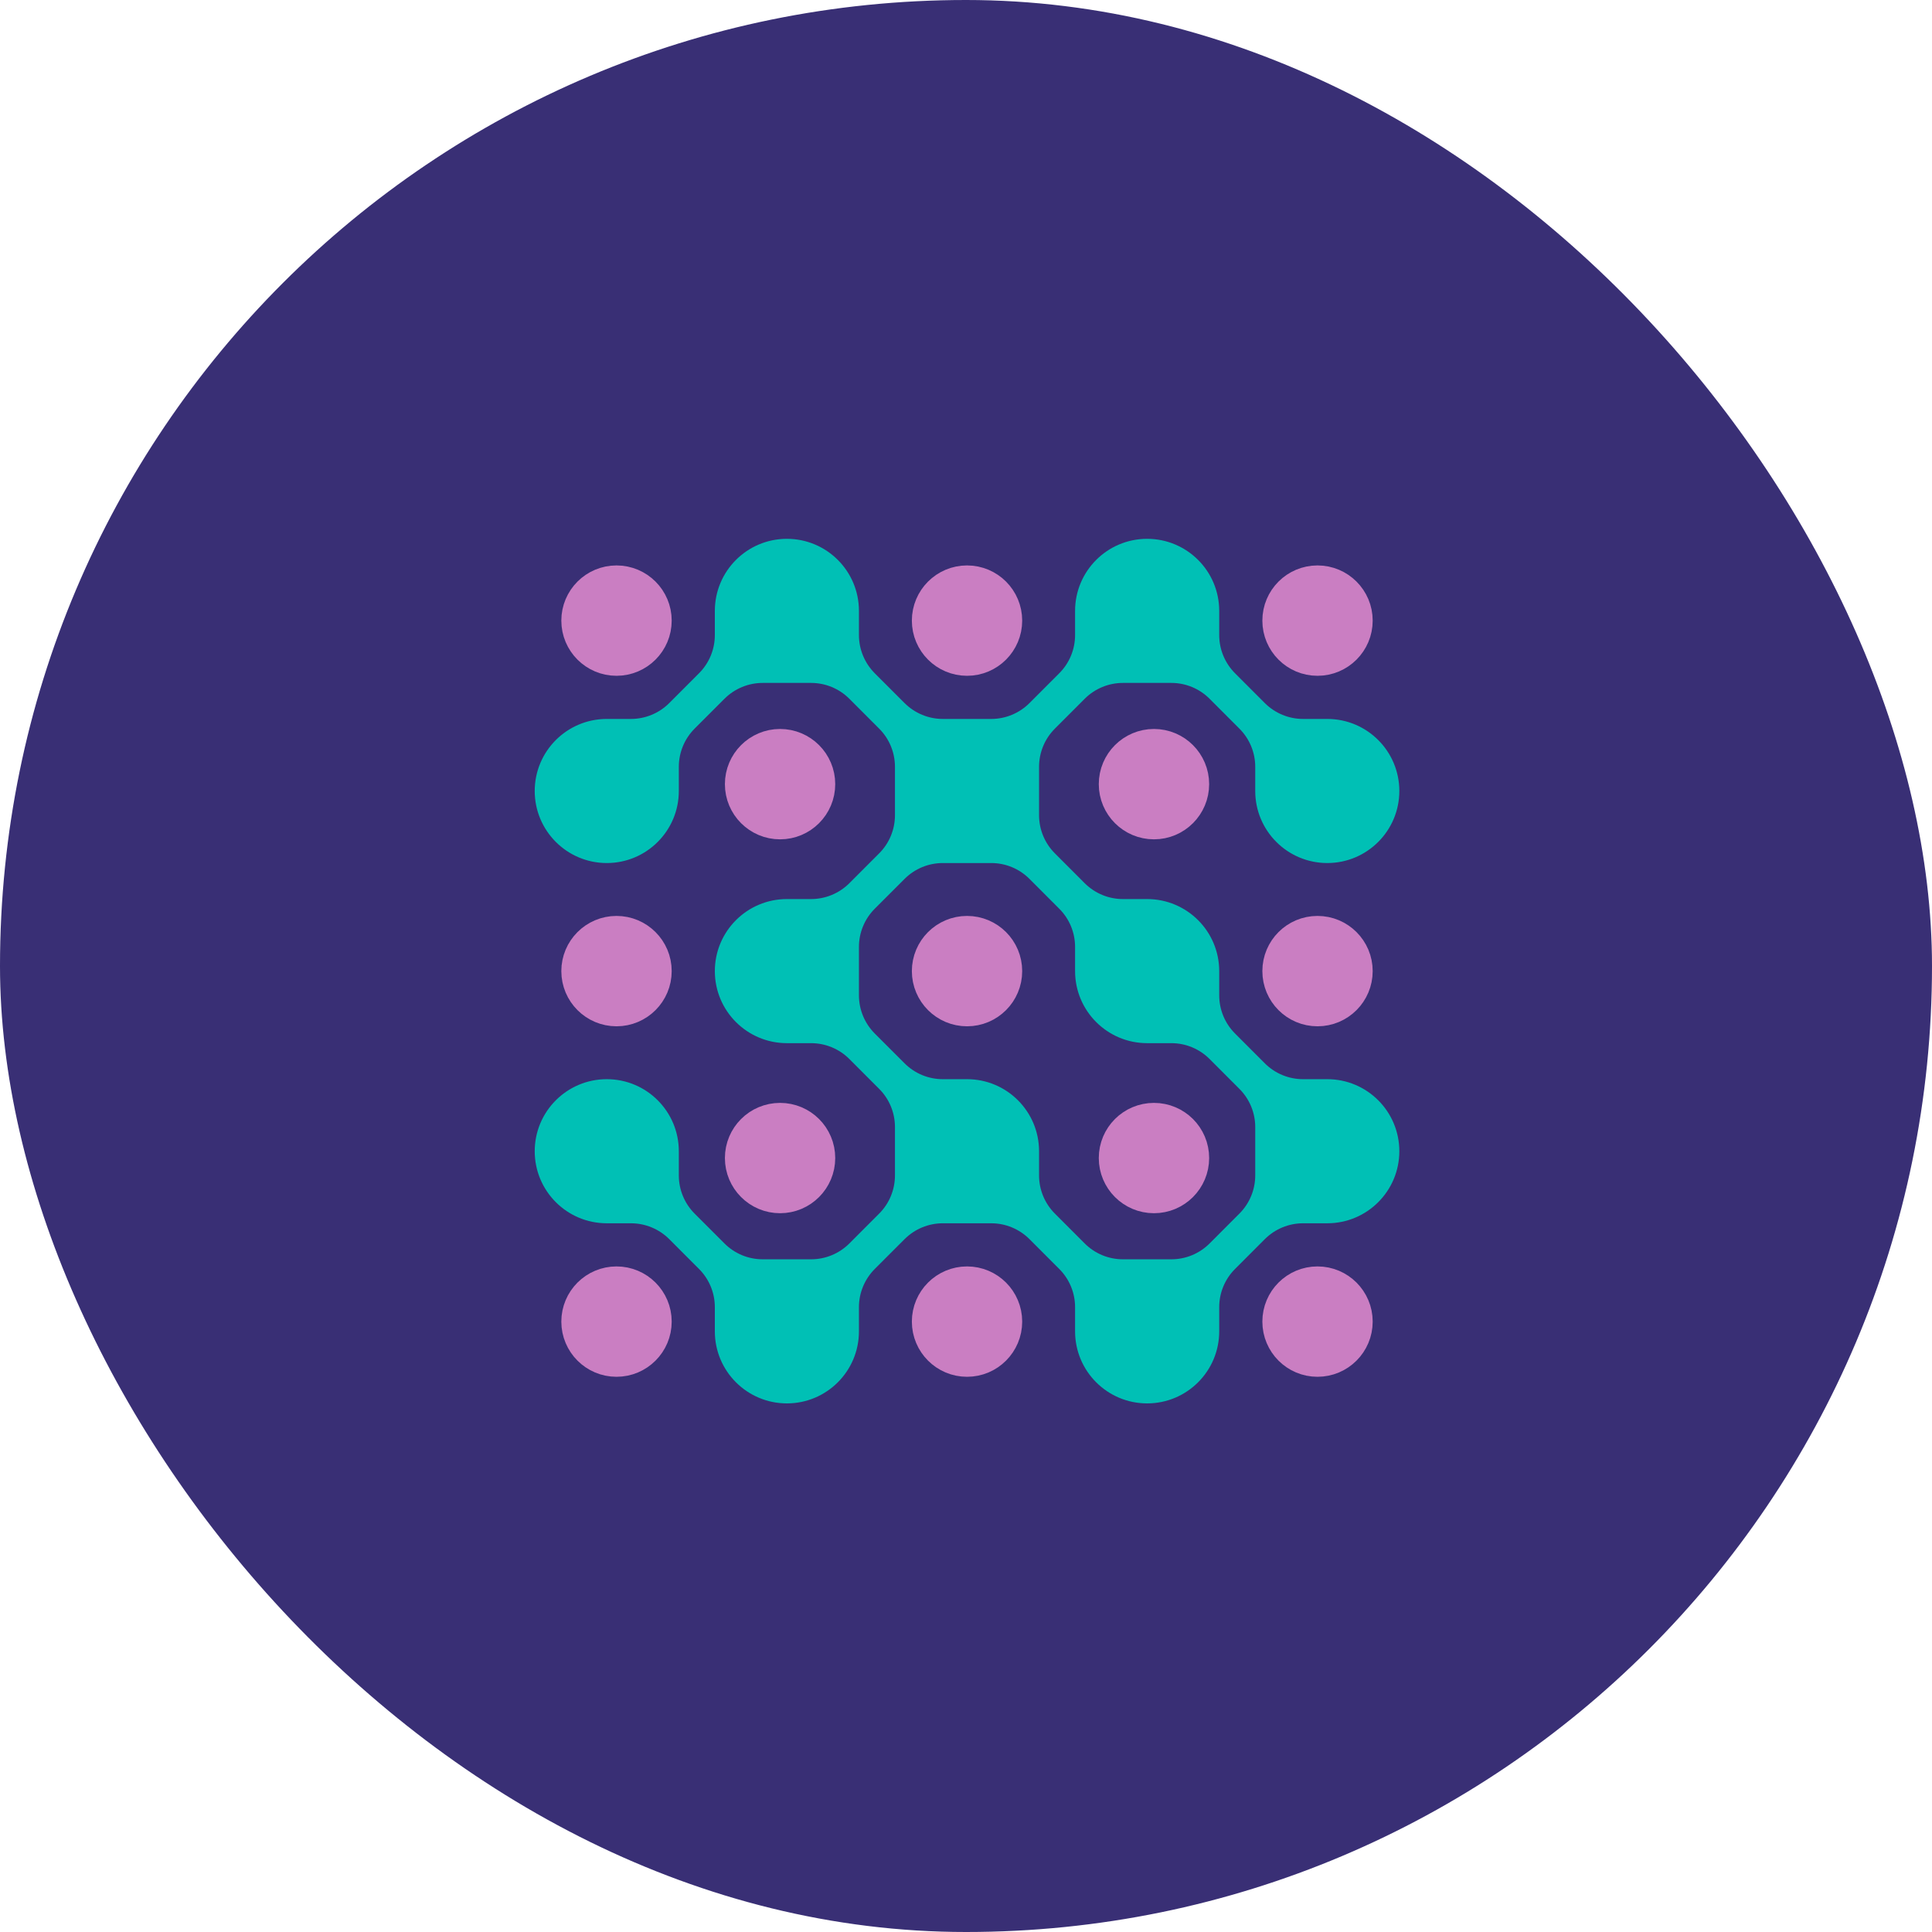 <svg width="48" height="48" viewBox="0 0 48 48" fill="none" xmlns="http://www.w3.org/2000/svg">
<rect width="48" height="48" rx="24" fill="#392F75"/>
<path d="M19.381 29.642C19.861 29.642 20.251 29.252 20.251 28.771C20.251 28.29 19.861 27.901 19.381 27.901C18.9 27.901 18.51 28.29 18.51 28.771C18.51 29.252 18.9 29.642 19.381 29.642Z" fill="#CA7EC2"/>
<path d="M19.381 29.642C19.861 29.642 20.251 29.252 20.251 28.771C20.251 28.29 19.861 27.901 19.381 27.901C18.9 27.901 18.51 28.29 18.51 28.771C18.51 29.252 18.9 29.642 19.381 29.642Z" stroke="#CA7EC2"/>
<path d="M15.317 24.998C15.798 24.998 16.188 24.608 16.188 24.127C16.188 23.646 15.798 23.256 15.317 23.256C14.836 23.256 14.446 23.646 14.446 24.127C14.446 24.608 14.836 24.998 15.317 24.998Z" fill="#CA7EC2"/>
<path d="M15.317 24.998C15.798 24.998 16.188 24.608 16.188 24.127C16.188 23.646 15.798 23.256 15.317 23.256C14.836 23.256 14.446 23.646 14.446 24.127C14.446 24.608 14.836 24.998 15.317 24.998Z" stroke="#CA7EC2"/>
<path d="M19.381 20.353C19.861 20.353 20.251 19.963 20.251 19.482C20.251 19.001 19.861 18.611 19.381 18.611C18.9 18.611 18.51 19.001 18.51 19.482C18.51 19.963 18.9 20.353 19.381 20.353Z" fill="#CA7EC2"/>
<path d="M19.381 20.353C19.861 20.353 20.251 19.963 20.251 19.482C20.251 19.001 19.861 18.611 19.381 18.611C18.9 18.611 18.51 19.001 18.51 19.482C18.51 19.963 18.9 20.353 19.381 20.353Z" stroke="#CA7EC2"/>
<path d="M24.026 24.998C24.507 24.998 24.896 24.608 24.896 24.127C24.896 23.646 24.507 23.256 24.026 23.256C23.545 23.256 23.155 23.646 23.155 24.127C23.155 24.608 23.545 24.998 24.026 24.998Z" fill="#CA7EC2"/>
<path d="M24.026 24.998C24.507 24.998 24.896 24.608 24.896 24.127C24.896 23.646 24.507 23.256 24.026 23.256C23.545 23.256 23.155 23.646 23.155 24.127C23.155 24.608 23.545 24.998 24.026 24.998Z" stroke="#CA7EC2"/>
<path d="M28.67 20.353C29.151 20.353 29.541 19.963 29.541 19.482C29.541 19.001 29.151 18.611 28.67 18.611C28.189 18.611 27.799 19.001 27.799 19.482C27.799 19.963 28.189 20.353 28.67 20.353Z" fill="#CA7EC2"/>
<path d="M28.67 20.353C29.151 20.353 29.541 19.963 29.541 19.482C29.541 19.001 29.151 18.611 28.67 18.611C28.189 18.611 27.799 19.001 27.799 19.482C27.799 19.963 28.189 20.353 28.67 20.353Z" stroke="#CA7EC2"/>
<path d="M24.026 33.706C24.507 33.706 24.896 33.316 24.896 32.835C24.896 32.354 24.507 31.964 24.026 31.964C23.545 31.964 23.155 32.354 23.155 32.835C23.155 33.316 23.545 33.706 24.026 33.706Z" fill="#CA7EC2"/>
<path d="M24.026 33.706C24.507 33.706 24.896 33.316 24.896 32.835C24.896 32.354 24.507 31.964 24.026 31.964C23.545 31.964 23.155 32.354 23.155 32.835C23.155 33.316 23.545 33.706 24.026 33.706Z" stroke="#CA7EC2"/>
<path d="M28.67 29.642C29.151 29.642 29.541 29.252 29.541 28.771C29.541 28.29 29.151 27.901 28.67 27.901C28.189 27.901 27.799 28.29 27.799 28.771C27.799 29.252 28.189 29.642 28.67 29.642Z" fill="#CA7EC2"/>
<path d="M28.67 29.642C29.151 29.642 29.541 29.252 29.541 28.771C29.541 28.29 29.151 27.901 28.67 27.901C28.189 27.901 27.799 28.29 27.799 28.771C27.799 29.252 28.189 29.642 28.67 29.642Z" stroke="#CA7EC2"/>
<path d="M24.026 16.29C24.507 16.29 24.896 15.9 24.896 15.419C24.896 14.938 24.507 14.548 24.026 14.548C23.545 14.548 23.155 14.938 23.155 15.419C23.155 15.9 23.545 16.29 24.026 16.29Z" fill="#CA7EC2"/>
<path d="M24.026 16.29C24.507 16.29 24.896 15.9 24.896 15.419C24.896 14.938 24.507 14.548 24.026 14.548C23.545 14.548 23.155 14.938 23.155 15.419C23.155 15.9 23.545 16.29 24.026 16.29Z" stroke="#CA7EC2"/>
<path d="M15.317 16.29C15.798 16.29 16.188 15.9 16.188 15.419C16.188 14.938 15.798 14.548 15.317 14.548C14.836 14.548 14.446 14.938 14.446 15.419C14.446 15.9 14.836 16.29 15.317 16.29Z" fill="#CA7EC2"/>
<path d="M15.317 16.29C15.798 16.29 16.188 15.9 16.188 15.419C16.188 14.938 15.798 14.548 15.317 14.548C14.836 14.548 14.446 14.938 14.446 15.419C14.446 15.9 14.836 16.29 15.317 16.29Z" stroke="#CA7EC2"/>
<path d="M15.317 33.706C15.798 33.706 16.188 33.316 16.188 32.835C16.188 32.354 15.798 31.964 15.317 31.964C14.836 31.964 14.446 32.354 14.446 32.835C14.446 33.316 14.836 33.706 15.317 33.706Z" fill="#CA7EC2"/>
<path d="M15.317 33.706C15.798 33.706 16.188 33.316 16.188 32.835C16.188 32.354 15.798 31.964 15.317 31.964C14.836 31.964 14.446 32.354 14.446 32.835C14.446 33.316 14.836 33.706 15.317 33.706Z" stroke="#CA7EC2"/>
<path d="M32.733 33.706C33.214 33.706 33.604 33.316 33.604 32.835C33.604 32.354 33.214 31.964 32.733 31.964C32.252 31.964 31.863 32.354 31.863 32.835C31.863 33.316 32.252 33.706 32.733 33.706Z" fill="#CA7EC2"/>
<path d="M32.733 33.706C33.214 33.706 33.604 33.316 33.604 32.835C33.604 32.354 33.214 31.964 32.733 31.964C32.252 31.964 31.863 32.354 31.863 32.835C31.863 33.316 32.252 33.706 32.733 33.706Z" stroke="#CA7EC2"/>
<path d="M32.733 16.29C33.214 16.29 33.604 15.9 33.604 15.419C33.604 14.938 33.214 14.548 32.733 14.548C32.252 14.548 31.863 14.938 31.863 15.419C31.863 15.9 32.252 16.29 32.733 16.29Z" fill="#CA7EC2"/>
<path d="M32.733 16.29C33.214 16.29 33.604 15.9 33.604 15.419C33.604 14.938 33.214 14.548 32.733 14.548C32.252 14.548 31.863 14.938 31.863 15.419C31.863 15.9 32.252 16.29 32.733 16.29Z" stroke="#CA7EC2"/>
<path d="M32.733 24.998C33.214 24.998 33.604 24.608 33.604 24.127C33.604 23.646 33.214 23.256 32.733 23.256C32.252 23.256 31.863 23.646 31.863 24.127C31.863 24.608 32.252 24.998 32.733 24.998Z" fill="#CA7EC2"/>
<path d="M32.733 24.998C33.214 24.998 33.604 24.608 33.604 24.127C33.604 23.646 33.214 23.256 32.733 23.256C32.252 23.256 31.863 23.646 31.863 24.127C31.863 24.608 32.252 24.998 32.733 24.998Z" stroke="#CA7EC2"/>
<path fill-rule="evenodd" clip-rule="evenodd" d="M17.76 15.177C17.76 14.188 18.562 13.387 19.55 13.387C20.539 13.387 21.34 14.188 21.34 15.177V15.778C21.34 16.134 21.482 16.475 21.733 16.727L22.475 17.469C22.727 17.72 23.068 17.862 23.424 17.862H24.627C24.983 17.862 25.324 17.72 25.576 17.469L26.317 16.727C26.569 16.475 26.71 16.134 26.71 15.778V15.177C26.71 14.188 27.512 13.387 28.5 13.387C29.489 13.387 30.291 14.188 30.291 15.177V15.778C30.291 16.134 30.432 16.475 30.684 16.727L31.425 17.469C31.677 17.72 32.019 17.862 32.374 17.862H32.976C33.964 17.862 34.766 18.663 34.766 19.652C34.766 20.64 33.964 21.442 32.976 21.442C31.987 21.442 31.186 20.64 31.186 19.652V19.051C31.186 18.695 31.044 18.353 30.792 18.102L30.051 17.36C29.799 17.108 29.458 16.967 29.102 16.967H27.899C27.543 16.967 27.202 17.108 26.95 17.36L26.209 18.102C25.957 18.353 25.815 18.695 25.815 19.051V20.253C25.815 20.609 25.957 20.951 26.209 21.202L26.95 21.944C27.202 22.195 27.543 22.337 27.899 22.337H28.5C29.489 22.337 30.291 23.138 30.291 24.127V24.728C30.291 25.084 30.432 25.426 30.684 25.677L31.425 26.419C31.677 26.671 32.019 26.812 32.374 26.812H32.976C33.964 26.812 34.766 27.613 34.766 28.602C34.766 29.591 33.964 30.392 32.976 30.392H32.374C32.019 30.392 31.677 30.534 31.425 30.785L30.684 31.527C30.432 31.779 30.291 32.12 30.291 32.476V33.077C30.291 34.066 29.489 34.867 28.5 34.867C27.512 34.867 26.71 34.066 26.71 33.077V32.476C26.71 32.12 26.569 31.779 26.317 31.527L25.576 30.785C25.324 30.534 24.983 30.392 24.627 30.392H23.424C23.068 30.392 22.727 30.534 22.475 30.785L21.733 31.527C21.482 31.779 21.34 32.12 21.34 32.476V33.077C21.34 34.066 20.539 34.867 19.55 34.867C18.562 34.867 17.76 34.066 17.76 33.077V32.476C17.76 32.12 17.619 31.779 17.367 31.527L16.626 30.785C16.374 30.534 16.032 30.392 15.676 30.392H15.075C14.087 30.392 13.285 29.591 13.285 28.602C13.285 27.613 14.087 26.812 15.075 26.812C16.064 26.812 16.865 27.613 16.865 28.602V29.203C16.865 29.559 17.007 29.901 17.258 30.152L18 30.894C18.252 31.146 18.593 31.287 18.949 31.287H20.151C20.507 31.287 20.849 31.146 21.101 30.894L21.842 30.152C22.094 29.901 22.235 29.559 22.235 29.203V28.001C22.235 27.645 22.094 27.303 21.842 27.052L21.101 26.31C20.849 26.058 20.507 25.917 20.151 25.917H19.55C18.562 25.917 17.76 25.116 17.76 24.127C17.76 23.138 18.562 22.337 19.55 22.337H20.151C20.507 22.337 20.849 22.195 21.101 21.944L21.842 21.202C22.094 20.951 22.235 20.609 22.235 20.253V19.051C22.235 18.695 22.094 18.353 21.842 18.102L21.101 17.36C20.849 17.108 20.507 16.967 20.151 16.967H18.949C18.593 16.967 18.252 17.108 18 17.36L17.258 18.102C17.007 18.353 16.865 18.695 16.865 19.051V19.652C16.865 20.64 16.064 21.442 15.075 21.442C14.087 21.442 13.285 20.64 13.285 19.652C13.285 18.663 14.087 17.862 15.075 17.862H15.676C16.032 17.862 16.374 17.72 16.626 17.469L17.367 16.727C17.619 16.475 17.76 16.134 17.76 15.778V15.177ZM26.95 30.894C27.202 31.146 27.543 31.287 27.899 31.287H29.102C29.458 31.287 29.799 31.146 30.051 30.894L30.792 30.152C31.044 29.901 31.186 29.559 31.186 29.203V28.001C31.186 27.645 31.044 27.303 30.792 27.052L30.051 26.31C29.799 26.058 29.458 25.917 29.102 25.917H28.5C27.512 25.917 26.71 25.116 26.71 24.127V23.526C26.71 23.17 26.569 22.828 26.317 22.577L25.576 21.835C25.324 21.583 24.983 21.442 24.627 21.442H23.424C23.068 21.442 22.727 21.583 22.475 21.835L21.733 22.577C21.482 22.828 21.34 23.17 21.34 23.526V24.728C21.34 25.084 21.482 25.426 21.733 25.677L22.475 26.419C22.727 26.671 23.068 26.812 23.424 26.812H24.025C25.014 26.812 25.815 27.613 25.815 28.602V29.203C25.815 29.559 25.957 29.901 26.209 30.152L26.95 30.894Z" fill="#00C0B5"/>
</svg>
